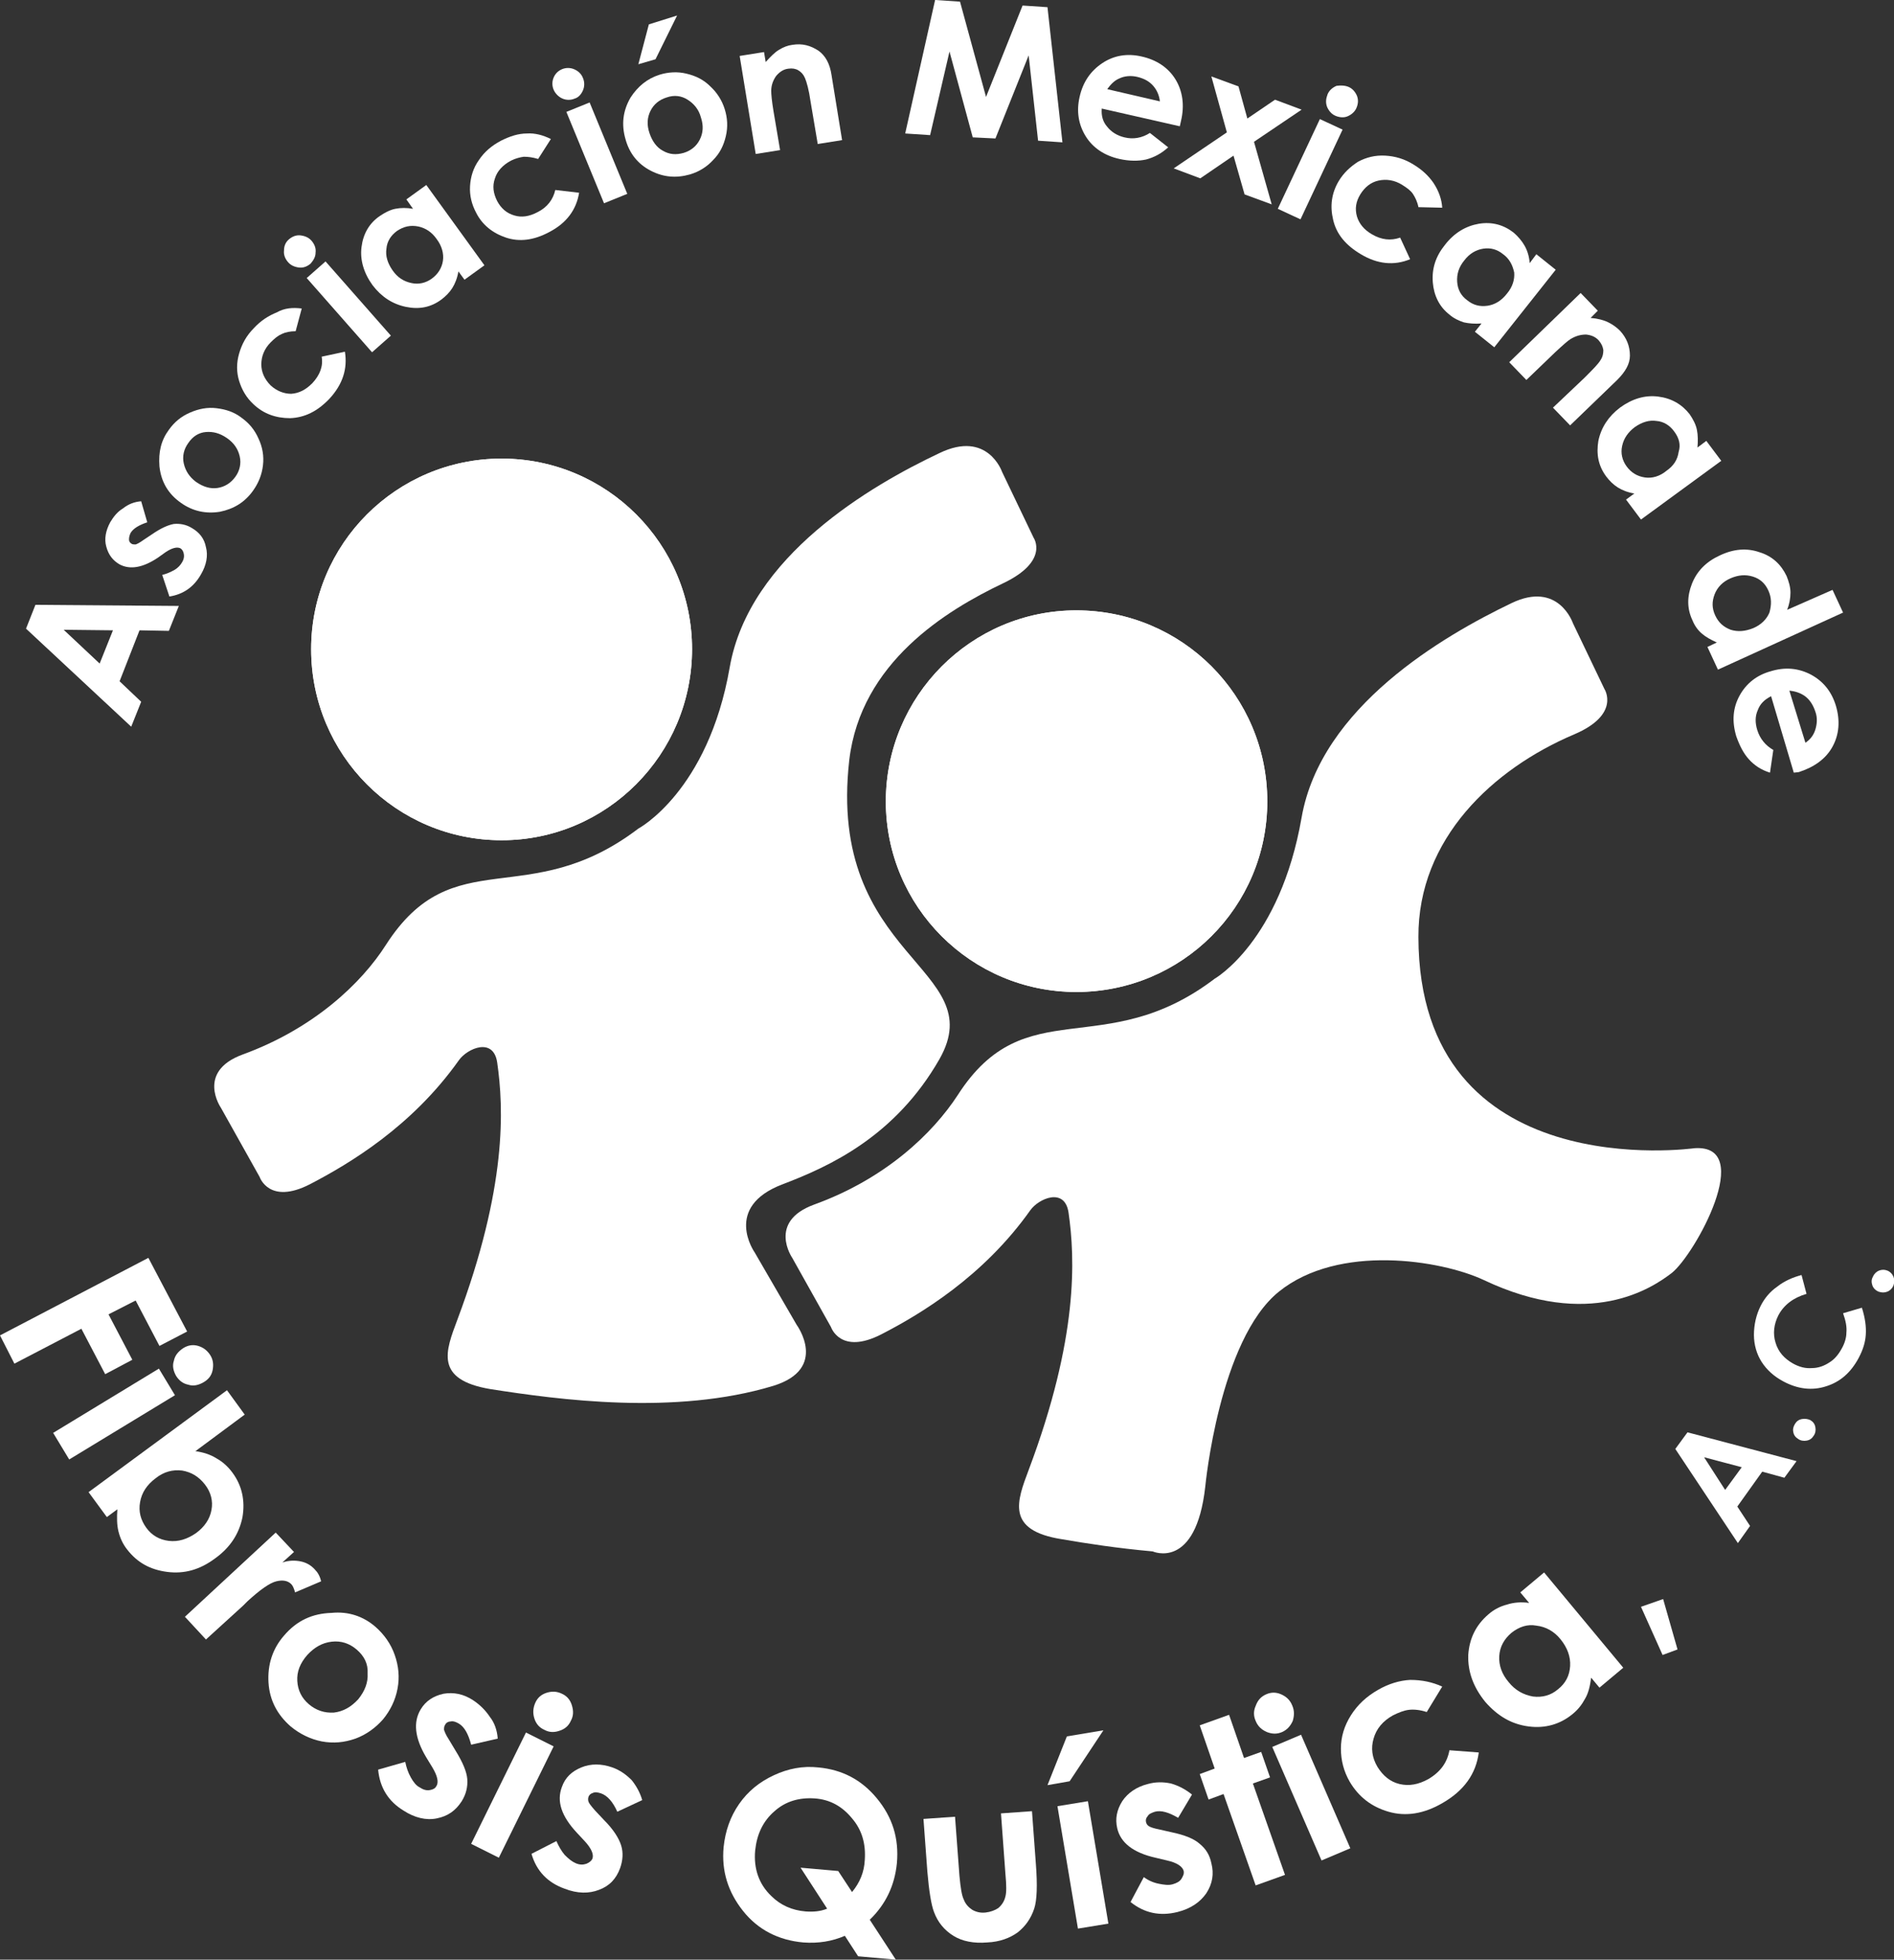 <?xml version="1.0" encoding="utf-8"?>
<!-- Generator: Adobe Illustrator 22.0.1, SVG Export Plug-In . SVG Version: 6.00 Build 0)  -->
<svg version="1.1" id="Capa_1" xmlns="http://www.w3.org/2000/svg" xmlns:xlink="http://www.w3.org/1999/xlink" x="0px" y="0px"
	 viewBox="0 0 342.1 353.8" style="enable-background:new 0 0 342.1 353.8;" xml:space="preserve">
<rect x="0" y="0" width="342.1" height="353.8" fill="#333333" stroke="none"/>
<style type="text/css">
	.st0{fill:#FFFFFF;}
</style>
<g>
	<g>
		<g>
			<path class="st0" d="M228.9,144.7c0,19-15.4,34.4-34.5,34.4c-19,0-34.4-15.4-34.4-34.4s15.4-34.5,34.4-34.5
				C213.5,110.2,228.9,125.6,228.9,144.7z"/>
			<path class="st0" d="M228.9,144.7c0,19-15.4,34.4-34.5,34.4c-19,0-34.4-15.4-34.4-34.4s15.4-34.5,34.4-34.5
				C213.5,110.2,228.9,125.6,228.9,144.7z"/>
		</g>
		<g>
			<path class="st0" d="M125,117.2c0,19-15.4,34.5-34.4,34.5s-34.4-15.4-34.4-34.5c0-19,15.4-34.4,34.4-34.4
				C109.6,82.8,125,98.2,125,117.2z"/>
			<path class="st0" d="M125,117.2c0,19-15.4,34.5-34.4,34.5s-34.4-15.4-34.4-34.5c0-19,15.4-34.4,34.4-34.4
				C109.6,82.8,125,98.2,125,117.2z"/>
		</g>
		<path class="st0" d="M181,85.2l5.7,11.9c0,0,2.9,4.2-5.5,8.2c-10.3,4.9-25.7,14.3-27.8,31.9c-4.1,36,25.7,37.4,16.3,54
			c-8,14-19.9,19.4-28.3,22.6c-10.9,4.1-5.1,12.3-5.1,12.3l7.6,13.1c0,0,5.8,7.9-4.2,11c-17.8,5.4-38.9,2.5-51.1,0.6
			c-10.2-1.7-8.1-6.9-6-12.5c9-24,8.4-38.2,7.2-46.5c-0.7-4.6-5.4-2.5-6.9-0.4c-8.5,12-19.8,18.7-26.9,22.4
			c-7.4,3.8-9.1-1.3-9.1-1.3l-7-12.5c0,0-4.5-6.5,3.9-9.6c12.9-4.7,21.5-12.9,25.9-19.8c12.2-19,25.6-5.8,45.6-21
			c0,0,12.6-6.7,16.5-29.1c3.5-20.1,25.6-32.9,37.9-38.7C178.4,77.6,181,85.2,181,85.2z"/>
		<path class="st0" d="M256.2,169.2c-0.1-17.8,13.5-30.4,28.1-36.6c8.5-3.6,5.5-8.2,5.5-8.2l-5.7-11.9c0,0-2.6-7.7-11.1-3.6
			c-12.3,5.9-34.4,18.7-37.9,38.7c-3.9,22.4-15.7,29.1-15.7,29.1c-20,15.2-34.2,2-46.4,21c-4.5,6.9-13,15.1-26,19.8
			c-8.4,3.1-3.9,9.6-3.9,9.6l7,12.5c0,0,1.7,5.1,9.1,1.3c7-3.6,18.4-10.4,26.9-22.4c1.5-2.1,6.2-4.2,6.9,0.4
			c1.2,8.3,1.8,22.6-7.2,46.5c-2.1,5.6-4.2,10.9,6,12.5c4.7,0.8,9.8,1.6,16.4,2.2c0,0,7.8,3.5,9.5-11.7c0,0,2.5-26.5,13.3-35.2
			s29.3-5.7,37-2.1c19.2,9.1,30.5,1.4,34-1.3c4.2-3.4,15.1-23.2,4.1-22.5C306,207.3,256.3,214.4,256.2,169.2z"/>
	</g>
	<g>
		<path class="st0" d="M4.7,113.5l1.7-4.3l25.9,0.2l-1.8,4.5l-5.3-0.1l-3.6,9.2l3.9,3.7l-1.8,4.5L4.7,113.5z M11.5,113.7l6.5,6.1
			l2.4-6L11.5,113.7z"/>
		<path class="st0" d="M25.5,90.5l1.1,3.8c-1.5,0.5-2.5,1.1-3,1.9c-0.2,0.4-0.3,0.8-0.3,1.2s0.2,0.6,0.5,0.8
			c0.2,0.1,0.5,0.1,0.7,0.1c0.3-0.1,0.7-0.3,1.4-0.8l1.5-1c1.6-1.1,2.9-1.7,4-1.9c1.1-0.1,2.2,0.1,3.2,0.7c1.4,0.8,2.3,1.9,2.6,3.5
			c0.4,1.5,0.1,3.2-0.9,4.9c-1.3,2.3-3.2,3.6-5.7,4l-1.3-3.9c0.8-0.2,1.5-0.5,2.2-0.9s1.1-0.9,1.4-1.4c0.3-0.5,0.4-1,0.3-1.5
			c-0.1-0.5-0.3-0.8-0.6-1c-0.6-0.3-1.5-0.1-2.7,0.7l-1.4,1c-2.7,1.8-5,2.2-6.9,1.2c-1.2-0.7-2-1.7-2.4-3.2
			c-0.4-1.4-0.1-2.9,0.7-4.4c0.6-1,1.3-1.9,2.3-2.5C23.2,91,24.3,90.6,25.5,90.5z"/>
		<path class="st0" d="M30.5,77.6c1-1.4,2.2-2.4,3.8-3.1c1.6-0.7,3.2-1,4.8-0.8c1.7,0.2,3.2,0.7,4.5,1.7c1.4,1,2.4,2.2,3.1,3.8
			c0.7,1.5,1,3.1,0.8,4.8s-0.8,3.2-1.8,4.6c-1.5,2.1-3.5,3.3-6,3.8c-2.5,0.4-4.9-0.1-7-1.6c-2.3-1.6-3.6-3.8-3.9-6.6
			C28.6,81.6,29.1,79.5,30.5,77.6z M34,80c-0.8,1.1-1.1,2.4-0.8,3.7s1,2.4,2.2,3.3c1.3,0.9,2.6,1.3,3.9,1.1s2.4-0.9,3.2-2
			c0.8-1.1,1.1-2.4,0.8-3.7c-0.3-1.3-1-2.4-2.3-3.3c-1.3-0.9-2.5-1.2-3.8-1.1C35.9,78.1,34.8,78.8,34,80z"/>
		<path class="st0" d="M54.5,55.7l-1.1,4.1c-1,0-1.9,0.2-2.5,0.5c-0.7,0.3-1.3,0.8-2,1.5c-1.2,1.2-1.7,2.6-1.7,4s0.6,2.7,1.7,3.8
			c1.1,1,2.4,1.5,3.7,1.5c1.4-0.1,2.6-0.7,3.8-1.9c1.4-1.5,2-3.1,1.7-4.8l4.2-0.9c0.5,3.1-0.4,5.9-2.8,8.5c-2.2,2.3-4.5,3.4-7.1,3.5
			c-2.6,0-4.8-0.8-6.6-2.5c-1.3-1.2-2.1-2.6-2.6-4.2c-0.5-1.6-0.5-3.3,0-5s1.3-3.2,2.7-4.6c1.2-1.3,2.6-2.2,4.1-2.8
			C51.4,55.6,52.9,55.5,54.5,55.7z"/>
		<path class="st0" d="M52.2,43.2c0.6-0.5,1.3-0.8,2.1-0.7c0.8,0.1,1.5,0.4,2,1s0.8,1.3,0.7,2.1c0,0.8-0.4,1.4-0.9,2
			c-0.6,0.5-1.3,0.8-2.1,0.7c-0.8-0.1-1.5-0.4-2-1s-0.8-1.3-0.7-2.1C51.3,44.4,51.6,43.7,52.2,43.2z M55.4,50.2l3.4-3l11.8,13.4
			l-3.4,3L55.4,50.2z"/>
		<path class="st0" d="M73.4,36l3.6-2.6l10.5,14.5l-3.6,2.6L82.8,49c-0.2,1.2-0.6,2.2-1.1,3s-1.2,1.5-2,2.1c-1.9,1.4-4,1.8-6.4,1.3
			s-4.4-1.8-6-3.9c-1.6-2.2-2.3-4.6-2-6.9c0.3-2.4,1.4-4.3,3.3-5.6c0.9-0.6,1.8-1.1,2.8-1.3s2.1-0.2,3.2,0L73.4,36z M71.7,41.7
			c-1.1,0.8-1.8,1.9-1.9,3.2c-0.2,1.3,0.2,2.6,1.1,3.9c0.9,1.3,2,2,3.4,2.3c1.3,0.3,2.6,0,3.7-0.8s1.8-1.9,2-3.2s-0.2-2.7-1.1-3.9
			c-0.9-1.3-2-2-3.3-2.3C74.1,40.6,72.9,40.9,71.7,41.7z"/>
		<path class="st0" d="M99.5,25.1l-2.3,3.6c-1-0.3-1.8-0.4-2.6-0.4c-0.7,0.1-1.5,0.3-2.3,0.7c-1.5,0.8-2.5,1.9-2.9,3.2
			c-0.5,1.4-0.3,2.7,0.4,4.1c0.7,1.3,1.7,2.2,3.1,2.6c1.3,0.4,2.7,0.2,4.2-0.6c1.8-0.9,2.8-2.3,3.2-4l4.3,0.5
			c-0.5,3.1-2.3,5.5-5.4,7.1c-2.8,1.5-5.4,1.8-7.8,1s-4.3-2.3-5.4-4.5c-0.8-1.5-1.2-3.1-1.1-4.8s0.6-3.3,1.6-4.7
			c1-1.5,2.3-2.6,4-3.5c1.6-0.8,3.1-1.3,4.7-1.3C96.6,24,98.1,24.4,99.5,25.1z"/>
		<path class="st0" d="M101.5,12.5c0.7-0.3,1.5-0.3,2.2,0s1.3,0.8,1.6,1.6c0.3,0.7,0.3,1.5,0,2.2s-0.8,1.3-1.5,1.5
			c-0.7,0.3-1.5,0.3-2.2,0s-1.3-0.9-1.6-1.6c-0.3-0.7-0.3-1.5,0-2.2C100.3,13.3,100.8,12.8,101.5,12.5z M102.3,20.2l4.2-1.7
			l6.8,16.5l-4.2,1.7L102.3,20.2z"/>
		<path class="st0" d="M119.1,13.5c1.6-0.5,3.3-0.6,4.9-0.2c1.7,0.4,3.1,1.1,4.3,2.3c1.2,1.1,2.1,2.5,2.6,4.1s0.6,3.2,0.2,4.9
			s-1.1,3.1-2.3,4.3c-1.1,1.2-2.5,2.1-4.2,2.6c-2.5,0.7-4.8,0.5-7.1-0.7c-2.3-1.2-3.8-3.1-4.5-5.6c-0.8-2.7-0.5-5.2,0.9-7.6
			C115.2,15.6,116.9,14.2,119.1,13.5z M117.2,4.4l5.1-1.6l-3.9,7.9l-3.1,0.9L117.2,4.4z M120.4,17.6c-1.3,0.4-2.3,1.2-2.9,2.4
			s-0.7,2.5-0.2,4s1.3,2.6,2.4,3.2c1.2,0.7,2.4,0.8,3.8,0.4c1.3-0.4,2.3-1.2,2.9-2.4s0.7-2.5,0.2-4c-0.4-1.5-1.3-2.5-2.4-3.2
			C123.1,17.3,121.8,17.1,120.4,17.6z"/>
		<path class="st0" d="M133.6,10.1l4.4-0.7l0.3,1.8c0.9-1,1.7-1.8,2.4-2.2c0.8-0.5,1.6-0.8,2.4-0.9c1.8-0.3,3.3,0.1,4.8,1.1
			c1.2,0.9,2,2.3,2.3,4.4l1.9,11.7l-4.4,0.7l-1.3-7.7c-0.3-2.1-0.7-3.5-1-4.2s-0.7-1.1-1.2-1.4s-1.1-0.4-1.8-0.3
			c-0.9,0.1-1.6,0.6-2.2,1.3c-0.5,0.7-0.9,1.6-0.9,2.7c0,0.6,0.1,1.8,0.4,3.6l1.2,7.1l-4.4,0.7L133.6,10.1z"/>
		<path class="st0" d="M168.9,0l4.5,0.3l4.7,17.2L184.7,1l4.5,0.3l2.7,24.4l-4.4-0.3L185.8,10l-6,15l-4.1-0.2l-4.2-15.5L168,24.4
			l-4.5-0.3L168.9,0z"/>
		<path class="st0" d="M213.1,22.8L199,19.6c-0.1,1.3,0.2,2.4,1,3.3c0.7,0.9,1.8,1.6,3.1,1.9c1.6,0.4,3.2,0.1,4.6-0.8l3.3,2.6
			c-1.2,1.1-2.5,1.8-4,2.2c-1.4,0.3-3,0.3-4.8-0.1c-2.7-0.6-4.8-2-6.1-4.1c-1.3-2.1-1.7-4.5-1.1-7.1c0.6-2.7,2-4.7,4.1-6.1
			s4.5-1.8,7.1-1.2c2.7,0.6,4.8,2,6.1,4.1c1.3,2.1,1.7,4.7,1,7.6L213.1,22.8z M209.5,18.3c-0.1-1-0.5-2-1.2-2.8s-1.6-1.3-2.8-1.6
			c-1.2-0.3-2.4-0.2-3.4,0.3c-0.7,0.3-1.4,0.9-2.1,1.9L209.5,18.3z"/>
		<path class="st0" d="M218.8,13.8l4.9,1.8l1.6,5.8l5-3.4l4.8,1.8l-8.6,5.8l3.2,11.3l-4.9-1.8l-2-7l-6,4.1l-4.8-1.8l9.6-6.5
			L218.8,13.8z"/>
		<path class="st0" d="M238.4,21.5l4.1,1.9l-7.6,16.2l-4.1-1.9L238.4,21.5z M243.6,15.7c0.7,0.3,1.2,0.9,1.5,1.6
			c0.3,0.8,0.2,1.5-0.1,2.2c-0.3,0.7-0.9,1.2-1.6,1.5s-1.5,0.2-2.2-0.1s-1.2-0.9-1.5-1.6c-0.3-0.8-0.2-1.5,0.1-2.3
			c0.3-0.7,0.9-1.2,1.6-1.5C242.1,15.4,242.9,15.4,243.6,15.7z"/>
		<path class="st0" d="M260.5,37.5l-4.3-0.1c-0.2-1-0.6-1.8-1-2.4c-0.4-0.6-1.1-1.1-1.9-1.6c-1.4-0.9-2.9-1.1-4.3-0.8
			s-2.5,1.2-3.3,2.5s-1,2.6-0.6,4c0.4,1.3,1.3,2.4,2.7,3.2c1.7,1,3.4,1.2,5.1,0.6l1.8,3.9c-2.9,1.2-5.9,0.9-8.9-0.9
			c-2.7-1.6-4.4-3.6-5-6.2c-0.6-2.5-0.3-4.8,1-7c0.9-1.5,2.1-2.6,3.5-3.5c1.5-0.8,3.1-1.2,4.9-1.1c1.8,0.1,3.5,0.6,5.1,1.6
			c1.5,0.9,2.7,2,3.6,3.3C259.9,34.5,260.4,36,260.5,37.5z"/>
		<path class="st0" d="M277.5,45.9l3.5,2.8l-11.1,14l-3.5-2.8l1.2-1.5c-1.2,0.1-2.3,0-3.2-0.2c-0.9-0.3-1.8-0.7-2.6-1.4
			c-1.8-1.4-2.8-3.4-3-5.8c-0.2-2.5,0.5-4.7,2.2-6.8c1.7-2.2,3.8-3.4,6.1-3.8c2.4-0.4,4.5,0.2,6.3,1.6c0.8,0.7,1.5,1.5,2,2.4
			s0.8,1.9,0.9,3.1L277.5,45.9z M271.5,45.9c-1.1-0.9-2.3-1.2-3.6-1s-2.5,0.9-3.4,2.1c-1,1.2-1.4,2.5-1.3,3.9
			c0.1,1.4,0.7,2.5,1.8,3.3c1.1,0.9,2.3,1.2,3.7,1c1.3-0.2,2.5-0.9,3.5-2.2c1-1.2,1.4-2.5,1.3-3.8C273.2,47.8,272.6,46.7,271.5,45.9
			z"/>
		<path class="st0" d="M285.5,52.9l3.1,3.2l-1.3,1.3c1.3,0.1,2.4,0.4,3.2,0.8c0.8,0.4,1.5,0.9,2.1,1.5c1.2,1.3,1.8,2.8,1.8,4.5
			c0,1.5-0.8,2.9-2.3,4.4l-8.5,8.2l-3.1-3.2l5.7-5.4c1.5-1.5,2.5-2.5,2.9-3.2c0.4-0.6,0.5-1.2,0.5-1.8c-0.1-0.6-0.3-1.1-0.8-1.7
			c-0.6-0.7-1.4-1-2.3-1.1c-0.9,0-1.8,0.2-2.8,0.8c-0.5,0.3-1.4,1.1-2.8,2.4l-5.2,5l-3.1-3.2L285.5,52.9z"/>
		<path class="st0" d="M308.2,79.6l2.7,3.6l-14.5,10.6l-2.7-3.6l1.5-1.1c-1.2-0.2-2.2-0.6-3-1.1s-1.5-1.2-2.1-2
			c-1.4-1.9-1.8-4-1.4-6.4c0.5-2.4,1.8-4.4,3.9-6c2.2-1.6,4.5-2.3,6.9-2s4.3,1.4,5.7,3.2c0.6,0.9,1.1,1.8,1.3,2.8s0.2,2.1,0.1,3.2
			L308.2,79.6z M302.4,77.9c-0.8-1.1-1.9-1.8-3.2-1.9c-1.3-0.2-2.6,0.2-3.9,1.1c-1.2,0.9-2,2-2.3,3.4c-0.3,1.3,0,2.6,0.8,3.7
			c0.8,1.1,1.9,1.8,3.3,2c1.3,0.2,2.7-0.2,3.9-1.2c1.3-0.9,2-2,2.2-3.4C303.6,80.3,303.3,79.1,302.4,77.9z"/>
		<path class="st0" d="M331,106.5l1.9,4.1l-22.6,10.3l-1.9-4.1l1.7-0.8c-1.1-0.5-2-1-2.7-1.6s-1.3-1.4-1.7-2.4c-1-2.1-1-4.3-0.1-6.6
			s2.6-4,5-5.1c2.5-1.2,4.9-1.4,7.2-0.6c2.3,0.7,3.9,2.2,4.9,4.3c0.4,1,0.7,2,0.7,3s-0.2,2.1-0.6,3.1L331,106.5z M319.4,106.6
			c-0.6-1.3-1.5-2.1-2.8-2.5s-2.6-0.3-4,0.3s-2.4,1.6-2.9,2.9c-0.5,1.3-0.5,2.5,0.1,3.8s1.5,2.1,2.8,2.6c1.3,0.4,2.6,0.3,4.1-0.3
			c1.4-0.6,2.4-1.6,2.9-2.8C320,109.2,320,107.9,319.4,106.6z"/>
		<path class="st0" d="M324,139.5l-4.1-13.8c-1.2,0.6-2,1.4-2.4,2.5c-0.5,1.1-0.5,2.3-0.1,3.6c0.5,1.6,1.5,2.8,2.9,3.6l-0.6,4.1
			c-1.6-0.5-2.8-1.3-3.8-2.4c-1-1.1-1.7-2.5-2.3-4.2c-0.8-2.7-0.6-5.1,0.6-7.3c1.2-2.2,3.1-3.7,5.6-4.4c2.6-0.8,5-0.6,7.3,0.6
			c2.2,1.2,3.7,3,4.5,5.6c0.8,2.7,0.6,5.2-0.6,7.4c-1.2,2.2-3.3,3.7-6.1,4.6L324,139.5z M326.1,134.1c0.9-0.6,1.5-1.4,1.8-2.4
			s0.4-2.1,0-3.2c-0.4-1.2-1-2.2-2-2.9c-0.6-0.4-1.5-0.8-2.7-0.9L326.1,134.1z"/>
	</g>
	<g>
		<path class="st0" d="M26.8,227.1l7,13.3l-5,2.6l-4.3-8.2l-4.9,2.5l4.3,8.2l-4.9,2.6l-4.3-8.2l-12.1,6.3L0,241.1L26.8,227.1z"/>
		<path class="st0" d="M28.7,247.1l2.9,4.8l-19.1,11.6l-2.9-4.8L28.7,247.1z M38,244.7c0.5,0.8,0.6,1.7,0.4,2.7s-0.8,1.7-1.7,2.2
			c-0.9,0.5-1.8,0.7-2.7,0.4c-1-0.2-1.7-0.8-2.2-1.6c-0.5-0.9-0.7-1.8-0.4-2.7c0.2-1,0.8-1.7,1.7-2.3c0.8-0.5,1.7-0.7,2.7-0.4
			C36.8,243.3,37.5,243.9,38,244.7z"/>
		<path class="st0" d="M44.2,255.4l-8.9,6.6c1.4,0.2,2.7,0.6,3.8,1.3c1.1,0.6,2.1,1.5,2.9,2.6c1.7,2.3,2.3,5,1.8,8
			c-0.6,3-2.2,5.5-5,7.5c-2.7,2-5.5,2.8-8.6,2.4s-5.4-1.7-7.2-4c-0.8-1-1.3-2.1-1.6-3.3c-0.3-1.2-0.3-2.5-0.2-4l-1.9,1.4l-3.3-4.5
			L41,251L44.2,255.4z M37,268c-1.1-1.4-2.4-2.2-4.1-2.5c-1.7-0.2-3.3,0.2-4.8,1.4c-1.6,1.2-2.5,2.6-2.8,4.3
			c-0.3,1.7,0.1,3.2,1.1,4.6s2.4,2.2,4.1,2.4c1.7,0.2,3.3-0.3,4.9-1.4c1.5-1.1,2.5-2.5,2.8-4.2C38.5,271,38.1,269.4,37,268z"/>
		<path class="st0" d="M49.8,276.7l3.3,3.5l-2.1,1.9c1.2-0.4,2.3-0.4,3.3-0.2c1,0.2,1.9,0.7,2.6,1.5c0.5,0.5,0.9,1.2,1.1,2.1l-4.7,2
			c-0.2-0.7-0.4-1.2-0.7-1.5c-0.6-0.6-1.5-0.8-2.7-0.5s-2.9,1.5-5.2,3.6l-0.8,0.8l-6.7,6.1l-3.8-4.1L49.8,276.7z"/>
		<path class="st0" d="M67.8,293.7c1.6,1.4,2.8,3.1,3.5,5.1s0.9,4,0.5,6.1s-1.3,3.9-2.6,5.5c-1.4,1.6-3.1,2.8-5,3.5
			c-2,0.7-4,0.9-6.1,0.5c-2-0.4-3.9-1.3-5.6-2.7c-2.4-2.1-3.8-4.7-4-7.9c-0.2-3.2,0.7-6.1,2.8-8.5c2.3-2.7,5.1-4,8.6-4.1
			C62.9,290.9,65.6,291.8,67.8,293.7z M64.4,297.8c-1.3-1.1-2.8-1.6-4.5-1.4s-3.1,1-4.4,2.4c-1.3,1.5-1.9,3-1.8,4.7s0.8,3.1,2.1,4.2
			c1.3,1.1,2.8,1.6,4.5,1.5c1.7-0.2,3.1-1,4.4-2.4c1.2-1.5,1.8-3,1.7-4.7C66.5,300.4,65.8,299,64.4,297.8z"/>
		<path class="st0" d="M89.9,313.9l-4.8,1.1c-0.5-1.9-1.2-3.2-2.2-3.8c-0.5-0.3-1-0.5-1.5-0.4c-0.4,0-0.8,0.2-1,0.6
			c-0.2,0.3-0.2,0.6-0.2,0.9c0.1,0.3,0.3,0.9,0.9,1.8l1.2,2c1.3,2.1,2,3.8,2.1,5.1c0.1,1.4-0.2,2.7-1,4c-1.1,1.7-2.5,2.7-4.5,3.1
			c-1.9,0.4-4-0.1-6-1.4c-2.8-1.7-4.3-4.2-4.6-7.4l4.9-1.4c0.2,1,0.5,1.9,1,2.8s1,1.5,1.6,1.8c0.6,0.4,1.2,0.6,1.8,0.5
			c0.6-0.1,1-0.3,1.2-0.7c0.5-0.7,0.2-1.9-0.7-3.4l-1.1-1.8c-2.1-3.5-2.4-6.4-1-8.7c0.9-1.5,2.3-2.4,4.1-2.8c1.8-0.3,3.6,0,5.4,1.2
			c1.2,0.8,2.2,1.8,3,3C89.3,311,89.8,312.4,89.9,313.9z"/>
		<path class="st0" d="M95,312.8l5,2.5l-9.9,20.1l-5-2.5L95,312.8z M101.5,305.8c0.9,0.4,1.5,1.1,1.8,2.1s0.3,1.9-0.2,2.8
			c-0.4,0.9-1.1,1.5-2.1,1.8c-0.9,0.3-1.8,0.3-2.7-0.2c-0.9-0.4-1.5-1.1-1.8-2.1s-0.2-1.9,0.2-2.8c0.4-0.9,1.1-1.5,2.1-1.8
			S100.7,305.4,101.5,305.8z"/>
		<path class="st0" d="M116,325l-4.5,2.1c-0.8-1.8-1.8-2.9-2.9-3.3c-0.6-0.2-1.1-0.3-1.5-0.1c-0.4,0.1-0.7,0.4-0.8,0.7
			c-0.1,0.3-0.1,0.6,0,0.9s0.5,0.8,1.2,1.6l1.6,1.7c1.7,1.7,2.7,3.3,3.1,4.6c0.4,1.3,0.3,2.7-0.2,4.1c-0.7,1.9-1.9,3.2-3.8,3.9
			c-1.8,0.7-3.9,0.7-6.2-0.2c-3.1-1.1-5.1-3.2-6-6.3l4.5-2.3c0.4,0.9,0.9,1.8,1.5,2.5c0.7,0.7,1.3,1.2,2,1.5s1.3,0.3,1.9,0.1
			c0.5-0.2,0.9-0.5,1.1-0.9c0.3-0.8-0.2-1.9-1.4-3.2l-1.4-1.5c-2.8-3-3.7-5.7-2.7-8.3c0.6-1.7,1.8-2.8,3.5-3.5s3.6-0.7,5.6,0
			c1.4,0.5,2.5,1.3,3.5,2.3C114.9,322.4,115.6,323.6,116,325z"/>
		<path class="st0" d="M157.1,346.6l4.7,7.2l-6.8-0.6l-2.4-3.7c-2.3,1-4.8,1.4-7.5,1.2c-4.5-0.4-8.2-2.3-10.9-5.7
			c-2.7-3.4-3.9-7.2-3.5-11.5c0.3-2.9,1.2-5.5,2.8-7.8c1.6-2.3,3.7-4,6.3-5.2c2.6-1.2,5.2-1.7,8-1.4c4.3,0.4,7.8,2.2,10.6,5.6
			c2.8,3.4,4,7.2,3.6,11.7C161.6,340.4,160,343.8,157.1,346.6z M153.9,341.6c1.4-1.7,2.2-3.6,2.3-5.8c0.2-2.9-0.5-5.4-2.3-7.5
			c-1.8-2.2-4-3.4-6.7-3.6c-2.8-0.2-5.3,0.5-7.3,2.3c-2.1,1.8-3.2,4.2-3.5,7.1c-0.3,3.3,0.7,6.1,2.9,8.2c1.7,1.7,3.8,2.6,6.2,2.8
			c1.4,0.1,2.7,0,3.9-0.5l-4.8-7.4l6.8,0.6L153.9,341.6z"/>
		<path class="st0" d="M166.8,328.4l5.7-0.4l0.8,10.7c0.2,2.1,0.4,3.5,0.8,4.3c0.3,0.8,0.9,1.4,1.5,1.8c0.7,0.4,1.5,0.6,2.4,0.5
			s1.7-0.4,2.3-0.8c0.6-0.5,1.1-1.2,1.3-2.1c0.2-0.7,0.2-2,0-4.1l-0.8-10.9l5.6-0.4l0.7,9.5c0.3,3.9,0.2,6.6-0.3,8.1
			c-0.6,1.8-1.6,3.2-3,4.3c-1.4,1-3.2,1.7-5.5,1.8c-2.4,0.2-4.5-0.2-6.1-1.2s-2.8-2.4-3.5-4.3c-0.5-1.3-0.9-3.8-1.2-7.3L166.8,328.4
			z"/>
		<path class="st0" d="M192.7,313.5l6.6-1.1l-6.1,9.2l-4,0.7L192.7,313.5z M191,326.1l5.5-0.9l3.7,22.1l-5.5,0.9L191,326.1z"/>
		<path class="st0" d="M215.3,324l-2.5,4.2c-1.7-1-3.1-1.4-4.2-1.1c-0.6,0.2-1.1,0.4-1.3,0.8c-0.3,0.3-0.4,0.7-0.3,1.1
			c0.1,0.3,0.2,0.5,0.5,0.7s0.9,0.4,1.9,0.6l2.2,0.5c2.4,0.5,4.1,1.2,5.1,2.1c1.1,0.9,1.8,2,2.1,3.5c0.5,1.9,0.2,3.7-0.9,5.4
			c-1.1,1.6-2.8,2.8-5.2,3.4c-3.2,0.8-6,0.2-8.5-1.8l2.4-4.5c0.8,0.6,1.7,1,2.7,1.2s1.8,0.3,2.5,0.1c0.7-0.2,1.3-0.5,1.6-1
			c0.3-0.5,0.5-0.9,0.4-1.4c-0.2-0.8-1.2-1.5-3-1.9l-2.1-0.5c-4-0.9-6.3-2.7-6.9-5.3c-0.4-1.7-0.1-3.3,0.9-4.9
			c1-1.5,2.6-2.6,4.6-3.1c1.4-0.4,2.8-0.4,4.2-0.1C212.9,322.4,214.2,323.1,215.3,324z"/>
		<path class="st0" d="M216.7,311.5l5.3-1.9l2.7,7.8l3.1-1.1l1.6,4.6l-3.1,1.1l5.8,16.5l-5.3,1.9l-5.8-16.5l-2.7,1l-1.6-4.6l2.7-1
			L216.7,311.5z"/>
		<path class="st0" d="M228.7,305.9c0.9-0.4,1.8-0.4,2.7,0c0.9,0.4,1.6,1,2,2c0.4,0.9,0.4,1.8,0.1,2.8c-0.4,0.9-1,1.6-1.9,2
			s-1.8,0.4-2.8,0c-0.9-0.4-1.6-1-2-2c-0.4-0.9-0.4-1.8,0-2.7C227.2,306.9,227.8,306.3,228.7,305.9z M229.8,315.4l5.2-2.2l8.9,20.5
			l-5.2,2.2L229.8,315.4z"/>
		<path class="st0" d="M260.5,304.5l-2.8,4.6c-1.2-0.4-2.3-0.5-3.2-0.4c-0.9,0.1-1.9,0.5-2.9,1c-1.8,1-3,2.4-3.5,4.2
			c-0.5,1.7-0.3,3.4,0.7,5.1c1,1.6,2.3,2.7,4,3.1s3.4,0.1,5.2-0.9c2.2-1.3,3.4-3,3.8-5.2l5.3,0.4c-0.5,3.9-2.7,6.9-6.5,9.1
			c-3.4,2-6.7,2.5-9.8,1.6c-3.1-0.9-5.4-2.7-7-5.4c-1.1-1.9-1.6-3.9-1.6-6s0.6-4.1,1.8-6c1.2-1.9,2.8-3.4,4.9-4.6
			c1.9-1.1,3.9-1.7,5.8-1.8C256.9,303.3,258.7,303.7,260.5,304.5z"/>
		<path class="st0" d="M274.6,287.5l4.3-3.6l14.3,17.2l-4.3,3.6l-1.5-1.8c-0.2,1.5-0.5,2.8-1.1,3.8c-0.6,1.1-1.3,2-2.3,2.8
			c-2.2,1.8-4.9,2.6-7.9,2.2c-3.1-0.4-5.6-1.9-7.8-4.4c-2.2-2.7-3.2-5.5-3.1-8.5c0.2-3,1.4-5.4,3.6-7.3c1-0.9,2.2-1.5,3.4-1.8
			c1.2-0.4,2.6-0.5,4-0.3L274.6,287.5z M273,294.8c-1.3,1.1-2.1,2.5-2.2,4.2c-0.1,1.7,0.5,3.3,1.7,4.7c1.2,1.5,2.7,2.3,4.4,2.6
			c1.7,0.2,3.2-0.2,4.5-1.3c1.4-1.1,2.1-2.5,2.2-4.2c0.1-1.7-0.5-3.3-1.7-4.8s-2.7-2.3-4.4-2.5C275.9,293.2,274.4,293.7,273,294.8z"
			/>
		<path class="st0" d="M296.4,290.1l4-1.4l2.6,9.1l-2.7,1L296.4,290.1z"/>
		<path class="st0" d="M302.6,261.6l2.2-3l19.7,5.2l-2.2,3l-4-1.1l-4.5,6.3l2.3,3.5l-2.2,3.1L302.6,261.6z M307.8,263.1l3.8,5.9
			l3-4.1L307.8,263.1z"/>
		<path class="st0" d="M324.2,257.1c0.3-0.5,0.7-0.8,1.3-0.9c0.5-0.1,1.1,0,1.5,0.2c0.5,0.3,0.8,0.7,0.9,1.3c0.1,0.5,0,1.1-0.3,1.5
			c-0.3,0.5-0.7,0.8-1.3,0.9c-0.5,0.1-1.1,0-1.5-0.3c-0.5-0.3-0.8-0.7-0.9-1.3C323.8,258.1,323.9,257.6,324.2,257.1z"/>
		<path class="st0" d="M325.4,230.2l0.9,3.4c-2.4,0.7-4.1,2-5.1,3.9c-0.8,1.6-1,3.3-0.5,4.9c0.5,1.7,1.6,2.9,3.2,3.8
			c1.1,0.6,2.2,0.9,3.4,0.8c1.1,0,2.2-0.4,3.1-1c1-0.6,1.7-1.5,2.3-2.6c0.5-0.9,0.8-1.9,0.8-2.8c0.1-1-0.1-2.1-0.6-3.5l3.4-1
			c0.6,1.9,0.8,3.5,0.7,4.9s-0.5,2.7-1.3,4.2c-1.4,2.6-3.3,4.3-5.9,5.1c-2.5,0.8-5.1,0.5-7.7-0.9c-1.7-0.9-3-2.1-3.9-3.5
			s-1.4-3.1-1.4-4.9s0.4-3.6,1.2-5.2c0.7-1.4,1.7-2.6,3-3.5C322.4,231.2,323.9,230.6,325.4,230.2z"/>
		<path class="st0" d="M338.3,230.5c0.2-0.5,0.6-0.9,1.1-1.1s1-0.2,1.5,0s0.9,0.6,1.1,1.1c0.2,0.5,0.2,1,0,1.6
			c-0.2,0.5-0.6,0.9-1.1,1.1s-1,0.2-1.6,0c-0.5-0.2-0.9-0.6-1.1-1.1C338,231.5,338,231,338.3,230.5z"/>
	</g>
</g>
</svg>
